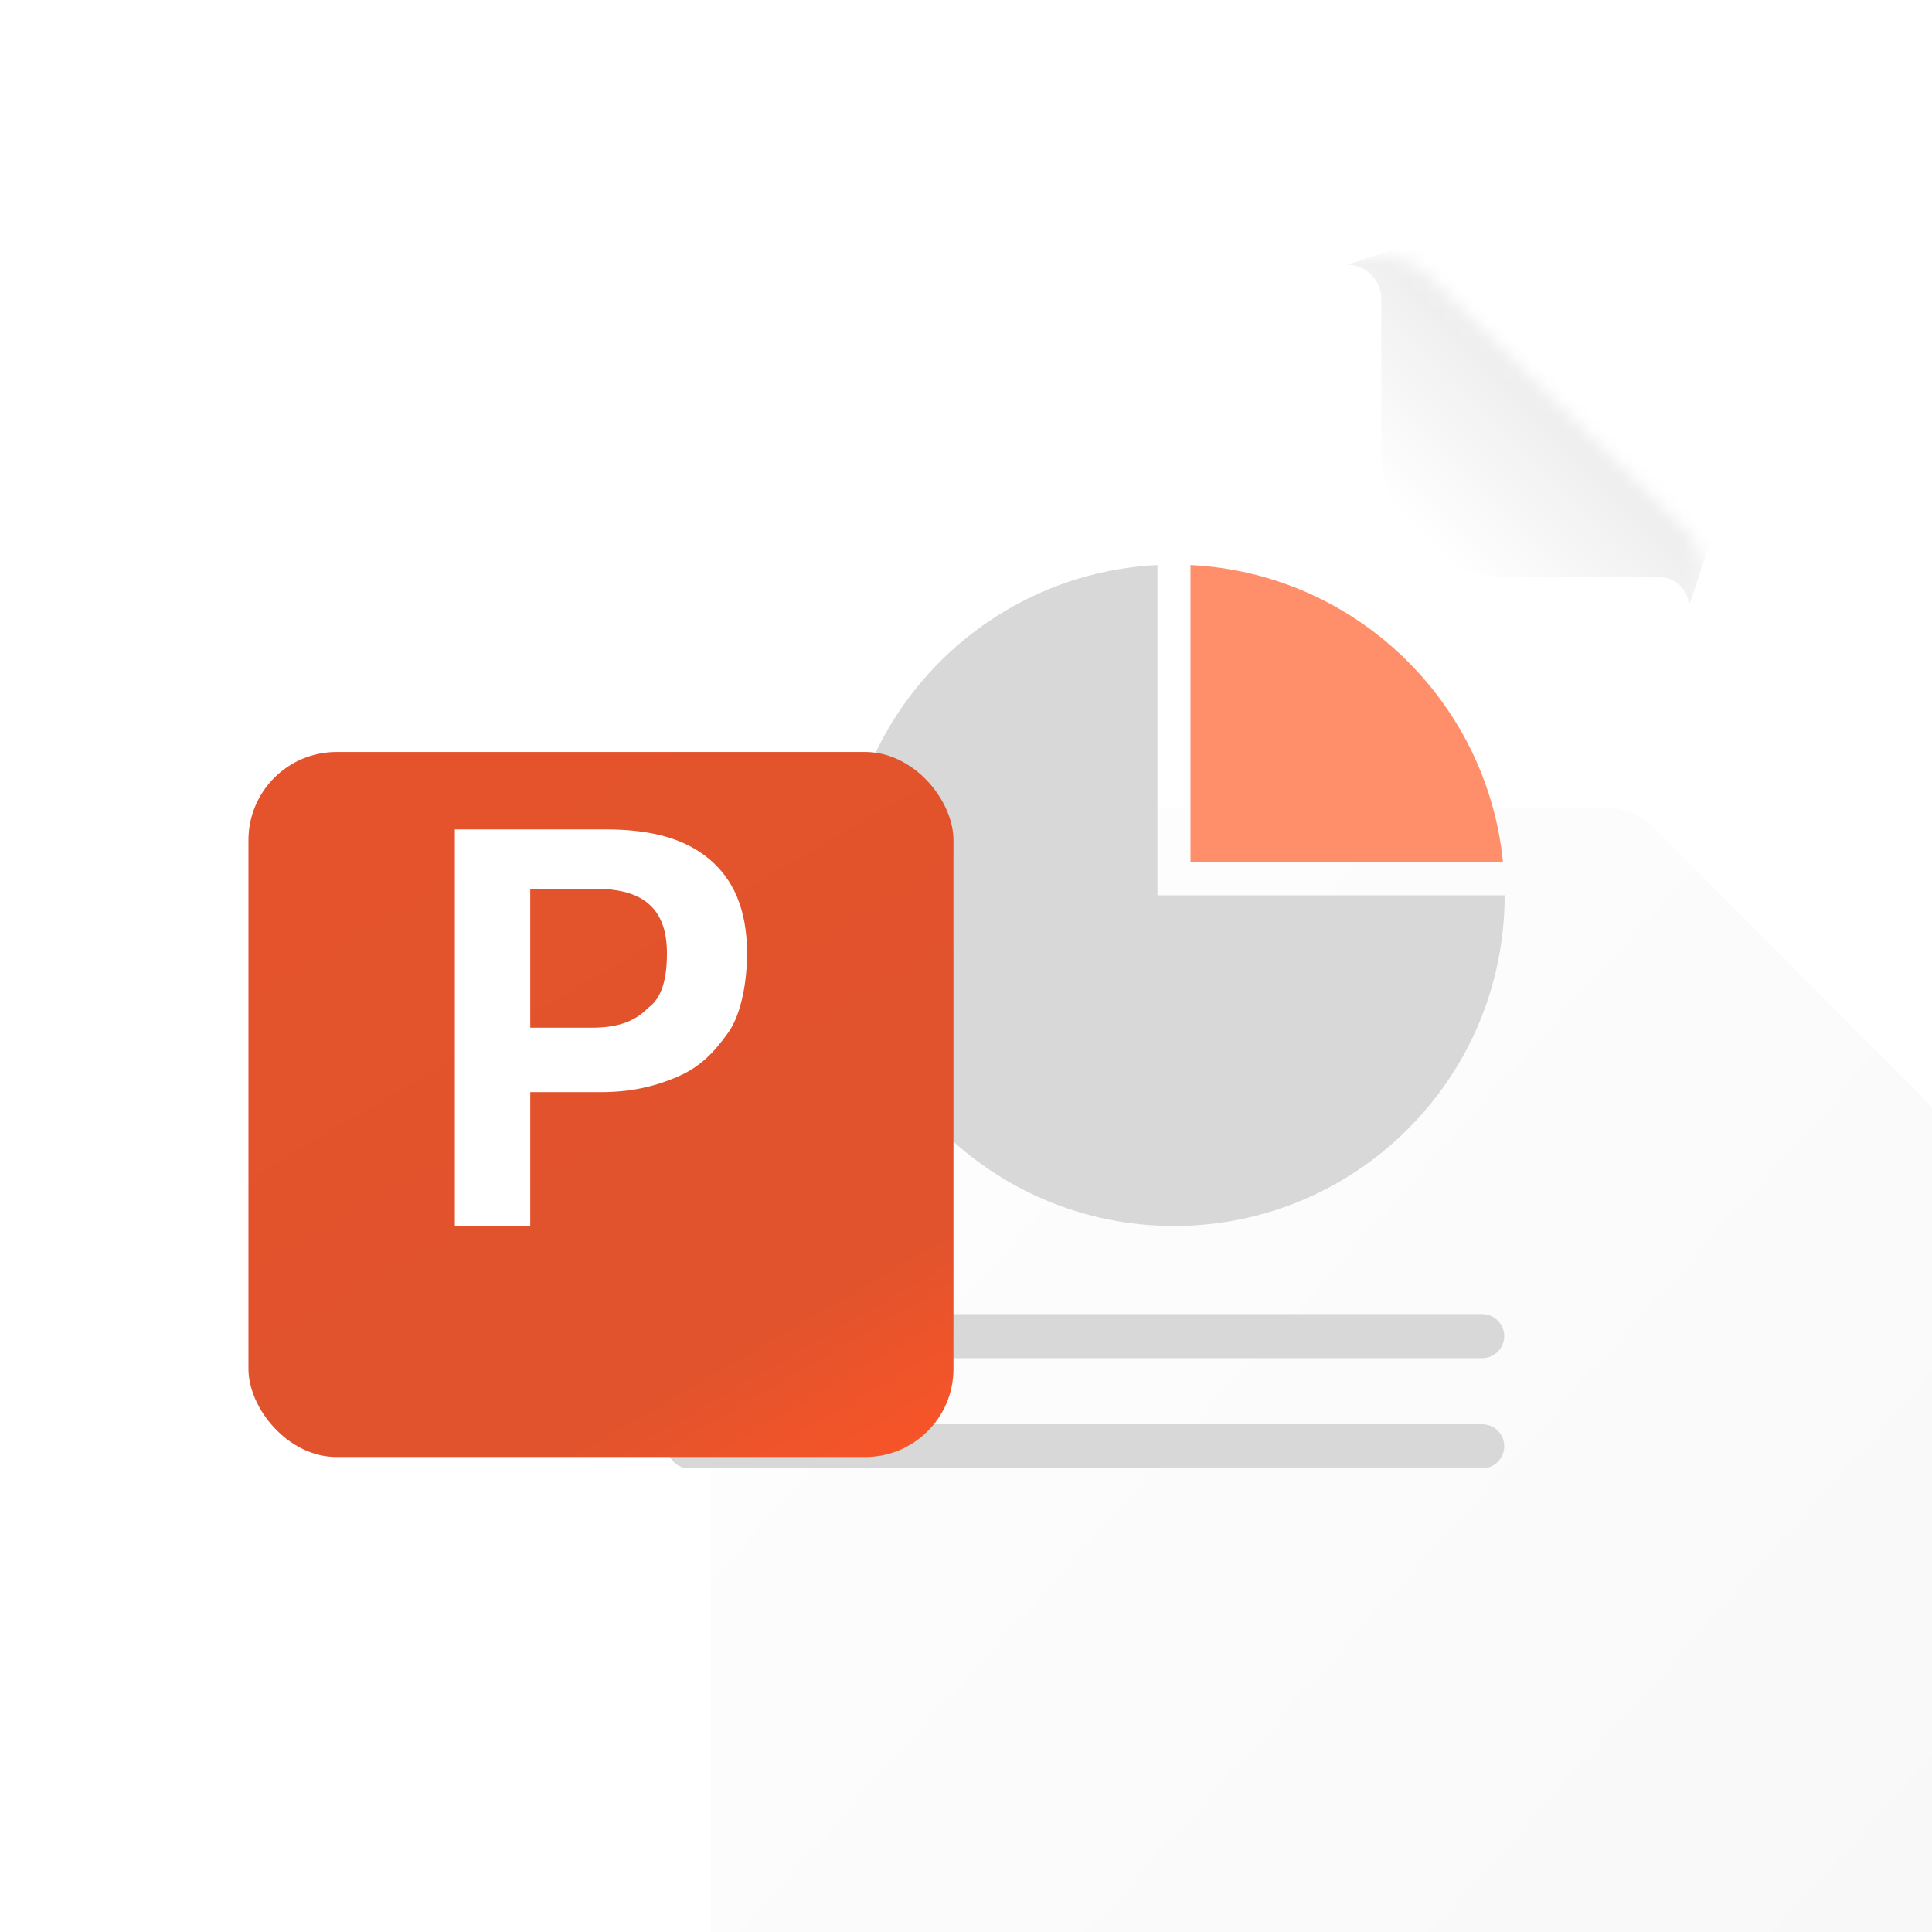 <svg width="128" height="128" viewBox="0 0 128 128" fill="none" xmlns="http://www.w3.org/2000/svg">
<g clip-path="url(#clip0_4389_7202)">
<g filter="url(#filter0_ddddd_4389_7202)">
<path d="M31.056 26.055C31.056 21.054 35.111 17 40.112 17H90.299C91.503 17 92.657 17.48 93.507 18.332L111.477 36.373C112.322 37.221 112.797 38.37 112.797 39.568V101.362C112.797 106.363 108.743 110.418 103.741 110.418H40.112C35.111 110.418 31.056 106.363 31.056 101.362V26.055Z" fill="url(#paint0_linear_4389_7202)"/>
</g>
<mask id="mask0_4389_7202" style="mask-type:alpha" maskUnits="userSpaceOnUse" x="31" y="17" width="82" height="94">
<path d="M31.056 26.055C31.056 21.054 35.111 17 40.112 17H91.439C92.63 17 93.774 17.47 94.621 18.307L111.451 34.938C112.312 35.789 112.797 36.948 112.797 38.159V101.362C112.797 106.363 108.743 110.418 103.741 110.418H40.112C35.111 110.418 31.056 106.363 31.056 101.362V26.055Z" fill="url(#paint1_linear_4389_7202)"/>
</mask>
<g mask="url(#mask0_4389_7202)">
<g filter="url(#filter1_ddi_4389_7202)">
<path d="M92.422 29.357V19.354C92.422 18.104 91.409 17.09 90.159 17.09L96.95 14.826L106.005 23.881L115.061 32.937L112.797 39.728C112.797 38.657 111.928 37.788 110.857 37.788H100.853C96.197 37.788 92.422 34.013 92.422 29.357Z" fill="url(#paint2_linear_4389_7202)"/>
</g>
<path fill-rule="evenodd" clip-rule="evenodd" d="M44.193 88.523C44.193 87.717 44.847 87.064 45.653 87.064H98.2C99.006 87.064 99.66 87.717 99.66 88.523C99.66 89.329 99.006 89.983 98.2 89.983H45.653C44.847 89.983 44.193 89.329 44.193 88.523ZM44.193 95.821C44.193 95.015 44.847 94.362 45.653 94.362H98.2C99.006 94.362 99.66 95.015 99.66 95.821C99.66 96.627 99.006 97.281 98.2 97.281H45.653C44.847 97.281 44.193 96.627 44.193 95.821Z" fill="#D8D8D8"/>
</g>
<path fill-rule="evenodd" clip-rule="evenodd" d="M76.683 37.435V58.221V59.317H77.779H99.687C99.687 71.416 89.878 81.225 77.779 81.225C65.679 81.225 55.87 71.416 55.87 59.317C55.87 47.585 65.093 38.006 76.683 37.435Z" fill="#D8D8D8"/>
<path d="M78.874 57.126V37.435C89.734 37.97 98.515 46.413 99.578 57.126H78.874Z" fill="#FF8F6B"/>
<g filter="url(#filter2_ddi_4389_7202)">
<rect x="15" y="44.732" width="46.709" height="46.709" rx="5.839" fill="url(#paint3_linear_4389_7202)"/>
</g>
<path d="M40.126 54.95C43.249 54.95 45.435 55.607 46.996 56.921C48.557 58.234 49.494 60.205 49.494 63.161C49.494 64.803 49.182 67.102 48.245 68.415C47.308 69.729 46.371 70.714 44.81 71.371C43.249 72.028 41.688 72.356 39.814 72.356H35.13V81.224H30.134V54.95H40.126ZM35.13 68.087H39.19C40.751 68.087 42 67.759 42.937 66.773C43.873 66.117 44.186 64.803 44.186 63.161C44.186 60.205 42.624 58.891 39.502 58.891H35.13V68.087Z" fill="white"/>
</g>
<defs>
<filter id="filter0_ddddd_4389_7202" x="25.218" y="11.161" width="105.095" height="126.99" filterUnits="userSpaceOnUse" color-interpolation-filters="sRGB">
<feFlood flood-opacity="0" result="BackgroundImageFix"/>
<feColorMatrix in="SourceAlpha" type="matrix" values="0 0 0 0 0 0 0 0 0 0 0 0 0 0 0 0 0 0 127 0" result="hardAlpha"/>
<feOffset dy="1.46"/>
<feGaussianBlur stdDeviation="1.46"/>
<feColorMatrix type="matrix" values="0 0 0 0 0 0 0 0 0 0 0 0 0 0 0 0 0 0 0.08 0"/>
<feBlend mode="normal" in2="BackgroundImageFix" result="effect1_dropShadow_4389_7202"/>
<feColorMatrix in="SourceAlpha" type="matrix" values="0 0 0 0 0 0 0 0 0 0 0 0 0 0 0 0 0 0 127 0" result="hardAlpha"/>
<feOffset dx="2.919" dy="4.379"/>
<feGaussianBlur stdDeviation="2.919"/>
<feColorMatrix type="matrix" values="0 0 0 0 0 0 0 0 0 0 0 0 0 0 0 0 0 0 0.07 0"/>
<feBlend mode="normal" in2="effect1_dropShadow_4389_7202" result="effect2_dropShadow_4389_7202"/>
<feColorMatrix in="SourceAlpha" type="matrix" values="0 0 0 0 0 0 0 0 0 0 0 0 0 0 0 0 0 0 127 0" result="hardAlpha"/>
<feOffset dx="4.379" dy="11.677"/>
<feGaussianBlur stdDeviation="3.649"/>
<feColorMatrix type="matrix" values="0 0 0 0 0 0 0 0 0 0 0 0 0 0 0 0 0 0 0.04 0"/>
<feBlend mode="normal" in2="effect2_dropShadow_4389_7202" result="effect3_dropShadow_4389_7202"/>
<feColorMatrix in="SourceAlpha" type="matrix" values="0 0 0 0 0 0 0 0 0 0 0 0 0 0 0 0 0 0 127 0" result="hardAlpha"/>
<feOffset dx="8.758" dy="18.975"/>
<feGaussianBlur stdDeviation="4.379"/>
<feColorMatrix type="matrix" values="0 0 0 0 0 0 0 0 0 0 0 0 0 0 0 0 0 0 0.01 0"/>
<feBlend mode="normal" in2="effect3_dropShadow_4389_7202" result="effect4_dropShadow_4389_7202"/>
<feColorMatrix in="SourceAlpha" type="matrix" values="0 0 0 0 0 0 0 0 0 0 0 0 0 0 0 0 0 0 127 0" result="hardAlpha"/>
<feOffset/>
<feGaussianBlur stdDeviation="2.919"/>
<feComposite in2="hardAlpha" operator="out"/>
<feColorMatrix type="matrix" values="0 0 0 0 0 0 0 0 0 0 0 0 0 0 0 0 0 0 0.07 0"/>
<feBlend mode="normal" in2="effect4_dropShadow_4389_7202" result="effect5_dropShadow_4389_7202"/>
<feBlend mode="normal" in="SourceGraphic" in2="effect5_dropShadow_4389_7202" result="shape"/>
</filter>
<filter id="filter1_ddi_4389_7202" x="35.827" y="-39.506" width="133.566" height="133.566" filterUnits="userSpaceOnUse" color-interpolation-filters="sRGB">
<feFlood flood-opacity="0" result="BackgroundImageFix"/>
<feColorMatrix in="SourceAlpha" type="matrix" values="0 0 0 0 0 0 0 0 0 0 0 0 0 0 0 0 0 0 127 0" result="hardAlpha"/>
<feOffset dx="-0.906" dy="0.906"/>
<feGaussianBlur stdDeviation="1.358"/>
<feComposite in2="hardAlpha" operator="out"/>
<feColorMatrix type="matrix" values="0 0 0 0 0 0 0 0 0 0 0 0 0 0 0 0 0 0 0.12 0"/>
<feBlend mode="normal" in2="BackgroundImageFix" result="effect1_dropShadow_4389_7202"/>
<feColorMatrix in="SourceAlpha" type="matrix" values="0 0 0 0 0 0 0 0 0 0 0 0 0 0 0 0 0 0 127 0" result="hardAlpha"/>
<feOffset/>
<feGaussianBlur stdDeviation="27.166"/>
<feComposite in2="hardAlpha" operator="out"/>
<feColorMatrix type="matrix" values="0 0 0 0 0 0 0 0 0 0 0 0 0 0 0 0 0 0 0.2 0"/>
<feBlend mode="normal" in2="effect1_dropShadow_4389_7202" result="effect2_dropShadow_4389_7202"/>
<feBlend mode="normal" in="SourceGraphic" in2="effect2_dropShadow_4389_7202" result="shape"/>
<feColorMatrix in="SourceAlpha" type="matrix" values="0 0 0 0 0 0 0 0 0 0 0 0 0 0 0 0 0 0 127 0" result="hardAlpha"/>
<feOffset dy="-0.453"/>
<feGaussianBlur stdDeviation="1.588"/>
<feComposite in2="hardAlpha" operator="arithmetic" k2="-1" k3="1"/>
<feColorMatrix type="matrix" values="0 0 0 0 1 0 0 0 0 1 0 0 0 0 1 0 0 0 1 0"/>
<feBlend mode="normal" in2="shape" result="effect3_innerShadow_4389_7202"/>
</filter>
<filter id="filter2_ddi_4389_7202" x="4.113" y="36.749" width="68.482" height="68.482" filterUnits="userSpaceOnUse" color-interpolation-filters="sRGB">
<feFlood flood-opacity="0" result="BackgroundImageFix"/>
<feColorMatrix in="SourceAlpha" type="matrix" values="0 0 0 0 0 0 0 0 0 0 0 0 0 0 0 0 0 0 127 0" result="hardAlpha"/>
<feOffset dy="0.726"/>
<feGaussianBlur stdDeviation="3.649"/>
<feComposite in2="hardAlpha" operator="out"/>
<feColorMatrix type="matrix" values="0 0 0 0 0.89 0 0 0 0 0.329 0 0 0 0 0.176 0 0 0 0.36 0"/>
<feBlend mode="normal" in2="BackgroundImageFix" result="effect1_dropShadow_4389_7202"/>
<feColorMatrix in="SourceAlpha" type="matrix" values="0 0 0 0 0 0 0 0 0 0 0 0 0 0 0 0 0 0 127 0" result="hardAlpha"/>
<feOffset dy="2.903"/>
<feGaussianBlur stdDeviation="5.443"/>
<feComposite in2="hardAlpha" operator="out"/>
<feColorMatrix type="matrix" values="0 0 0 0 0 0 0 0 0 0 0 0 0 0 0 0 0 0 0.1 0"/>
<feBlend mode="normal" in2="effect1_dropShadow_4389_7202" result="effect2_dropShadow_4389_7202"/>
<feBlend mode="normal" in="SourceGraphic" in2="effect2_dropShadow_4389_7202" result="shape"/>
<feColorMatrix in="SourceAlpha" type="matrix" values="0 0 0 0 0 0 0 0 0 0 0 0 0 0 0 0 0 0 127 0" result="hardAlpha"/>
<feOffset dx="1.46" dy="1.46"/>
<feGaussianBlur stdDeviation="0.73"/>
<feComposite in2="hardAlpha" operator="arithmetic" k2="-1" k3="1"/>
<feColorMatrix type="matrix" values="0 0 0 0 1 0 0 0 0 1 0 0 0 0 1 0 0 0 0.14 0"/>
<feBlend mode="normal" in2="shape" result="effect3_innerShadow_4389_7202"/>
</filter>
<linearGradient id="paint0_linear_4389_7202" x1="24.265" y1="12.472" x2="112.554" y2="91.706" gradientUnits="userSpaceOnUse">
<stop stop-color="#F9F9F9"/>
<stop stop-color="white"/>
<stop offset="1" stop-color="#F8F8F8"/>
</linearGradient>
<linearGradient id="paint1_linear_4389_7202" x1="35.597" y1="17" x2="71.719" y2="89.502" gradientUnits="userSpaceOnUse">
<stop stop-color="#EBEBEB"/>
<stop offset="1" stop-color="#FAFAFB"/>
</linearGradient>
<linearGradient id="paint2_linear_4389_7202" x1="104.874" y1="27.843" x2="96.384" y2="36.333" gradientUnits="userSpaceOnUse">
<stop stop-color="#EEEEEE"/>
<stop offset="1" stop-color="white"/>
</linearGradient>
<linearGradient id="paint3_linear_4389_7202" x1="61.709" y1="93.631" x2="33.246" y2="44.732" gradientUnits="userSpaceOnUse">
<stop stop-color="#FF5526"/>
<stop offset="0.281" stop-color="#E0532D"/>
<stop offset="1" stop-color="#E4532C"/>
</linearGradient>
<clipPath id="clip0_4389_7202">
<rect width="128" height="128" fill="white"/>
</clipPath>
</defs>
</svg>
